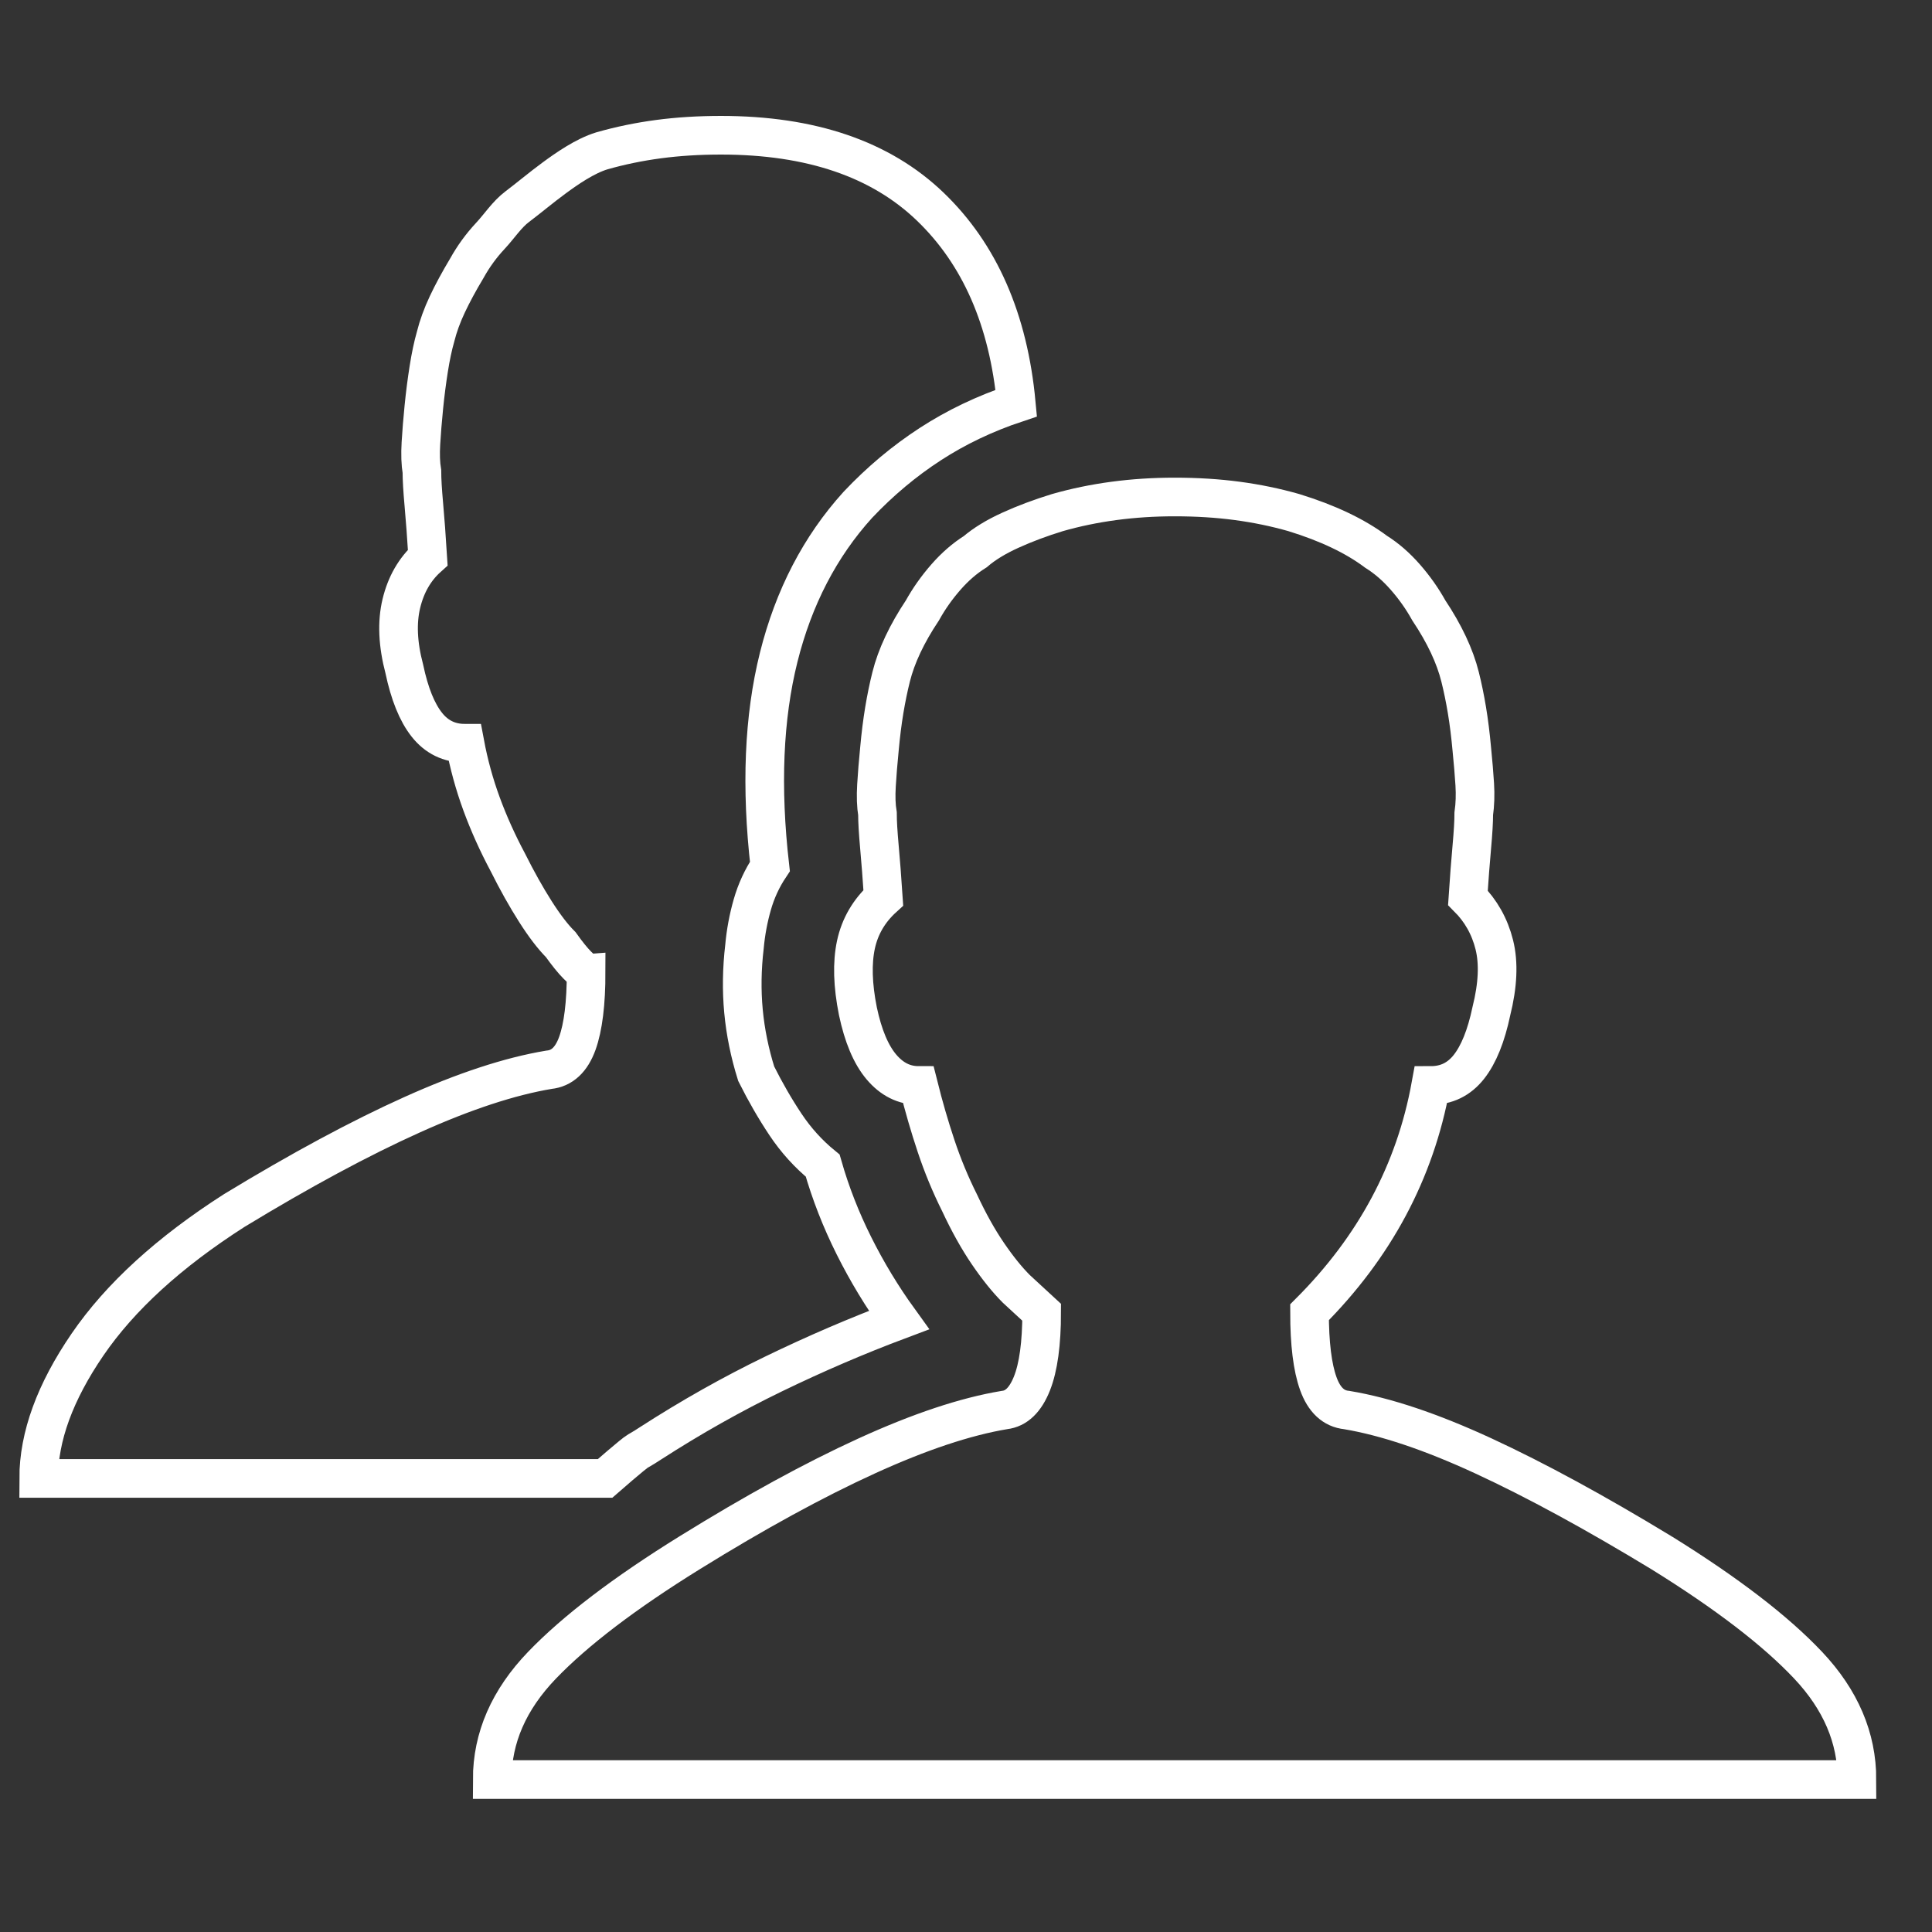 <svg width="100" height="100" viewBox="0 0 100 100" xmlns="http://www.w3.org/2000/svg" xmlns:sketch="http://www.bohemiancoding.com/sketch/ns"><rect x="0" y="0" width="100" height="100" fill="#333333" stroke="none"/><title>account-manager</title><desc>Created with Sketch.</desc><path d="M33.018 75.108c.236-.135.455-.27.658-.405 2.091-1.349 4.217-2.547 6.376-3.593 2.159-1.046 4.318-1.973 6.477-2.783-.877-1.214-1.653-2.496-2.328-3.846-.675-1.349-1.214-2.732-1.619-4.149-.742-.607-1.383-1.316-1.923-2.125-.54-.81-1.046-1.687-1.518-2.631-.337-1.079-.557-2.159-.658-3.238-.101-1.079-.084-2.193.051-3.34.067-.742.202-1.467.405-2.176.202-.708.506-1.366.911-1.973-.472-4.116-.32-7.725.455-10.828.776-3.103 2.142-5.735 4.099-7.894 1.147-1.214 2.395-2.26 3.744-3.137 1.349-.877 2.834-1.585 4.453-2.125-.405-4.318-1.889-7.708-4.453-10.171-2.564-2.463-6.173-3.694-10.828-3.694-1.147 0-2.226.067-3.238.202s-1.99.337-2.935.607c-.877.27-1.809.92-2.471 1.407-.663.487-1.359 1.072-1.899 1.477s-.926 1.012-1.398 1.518c-.472.506-.877 1.063-1.214 1.67-.405.675-.742 1.299-1.012 1.872-.27.573-.472 1.13-.607 1.67-.135.472-.253 1.029-.354 1.67-.101.641-.186 1.299-.253 1.973-.067.675-.118 1.299-.152 1.872-.034.573-.017 1.063.051 1.467 0 .405.034.978.101 1.72s.135 1.653.202 2.732c-.675.607-1.13 1.4-1.366 2.378-.236.978-.186 2.108.152 3.39.27 1.282.658 2.243 1.164 2.884.506.641 1.164.961 1.973.961.202 1.079.489 2.125.86 3.137s.826 2.024 1.366 3.036c.472.945.945 1.788 1.417 2.53.472.742.911 1.316 1.316 1.72.337.472.624.826.86 1.063.236.236.388.354.455.354 0 1.619-.152 2.85-.455 3.694-.304.843-.793 1.299-1.467 1.366-2.024.337-4.385 1.113-7.084 2.328-2.699 1.214-5.768 2.867-9.209 4.959-3.373 2.159-5.903 4.47-7.59 6.932-1.687 2.463-2.53 4.773-2.53 6.932h29.317s1.465-1.282 1.701-1.417zm52.978 5.262c-3.441-2.091-6.511-3.761-9.209-5.009-2.699-1.248-5.06-2.041-7.084-2.378-.675-.067-1.164-.523-1.467-1.366-.304-.843-.455-2.075-.455-3.694 1.687-1.687 3.053-3.508 4.099-5.465 1.046-1.957 1.771-4.048 2.176-6.274.81 0 1.467-.32 1.973-.961s.894-1.602 1.164-2.884c.337-1.349.388-2.496.152-3.441-.236-.945-.692-1.754-1.366-2.429.067-1.012.135-1.889.202-2.631.067-.742.101-1.316.101-1.72.067-.472.084-.978.051-1.518-.034-.54-.084-1.147-.152-1.822-.067-.742-.152-1.417-.253-2.024s-.219-1.181-.354-1.72c-.135-.54-.337-1.096-.607-1.67-.27-.573-.607-1.164-1.012-1.771-.337-.607-.742-1.181-1.214-1.72-.472-.54-.978-.978-1.518-1.316-.54-.405-1.164-.776-1.872-1.113-.708-.337-1.501-.641-2.378-.911-.945-.27-1.923-.472-2.935-.607s-2.091-.202-3.238-.202c-1.079 0-2.125.067-3.137.202s-1.99.337-2.935.607c-.877.27-1.687.573-2.429.911-.742.337-1.349.708-1.822 1.113-.54.337-1.046.776-1.518 1.316s-.877 1.113-1.214 1.72c-.405.607-.742 1.198-1.012 1.771s-.472 1.13-.607 1.67-.253 1.113-.354 1.72c-.101.607-.186 1.282-.253 2.024-.067.675-.118 1.299-.152 1.872-.034.573-.017 1.063.051 1.467 0 .405.034.978.101 1.72s.135 1.619.202 2.631c-.742.675-1.214 1.484-1.417 2.429-.202.945-.169 2.091.101 3.441.27 1.282.675 2.243 1.214 2.884.54.641 1.181.961 1.923.961.27 1.079.573 2.125.911 3.137.337 1.012.742 1.99 1.214 2.935.472 1.012.961 1.889 1.467 2.631.506.742.995 1.349 1.467 1.822l1.316 1.214c0 1.619-.169 2.85-.506 3.694-.337.843-.81 1.299-1.417 1.366-2.024.337-4.402 1.13-7.135 2.378-2.732 1.248-5.785 2.918-9.159 5.009-3.373 2.091-5.92 4.031-7.641 5.819-1.72 1.788-2.581 3.761-2.581 5.92h70.638c0-2.159-.843-4.132-2.53-5.92-1.687-1.788-4.217-3.728-7.59-5.819z" sketch:type="MSShapeGroup" stroke="#fff" stroke-width="2" fill="none"/></svg>